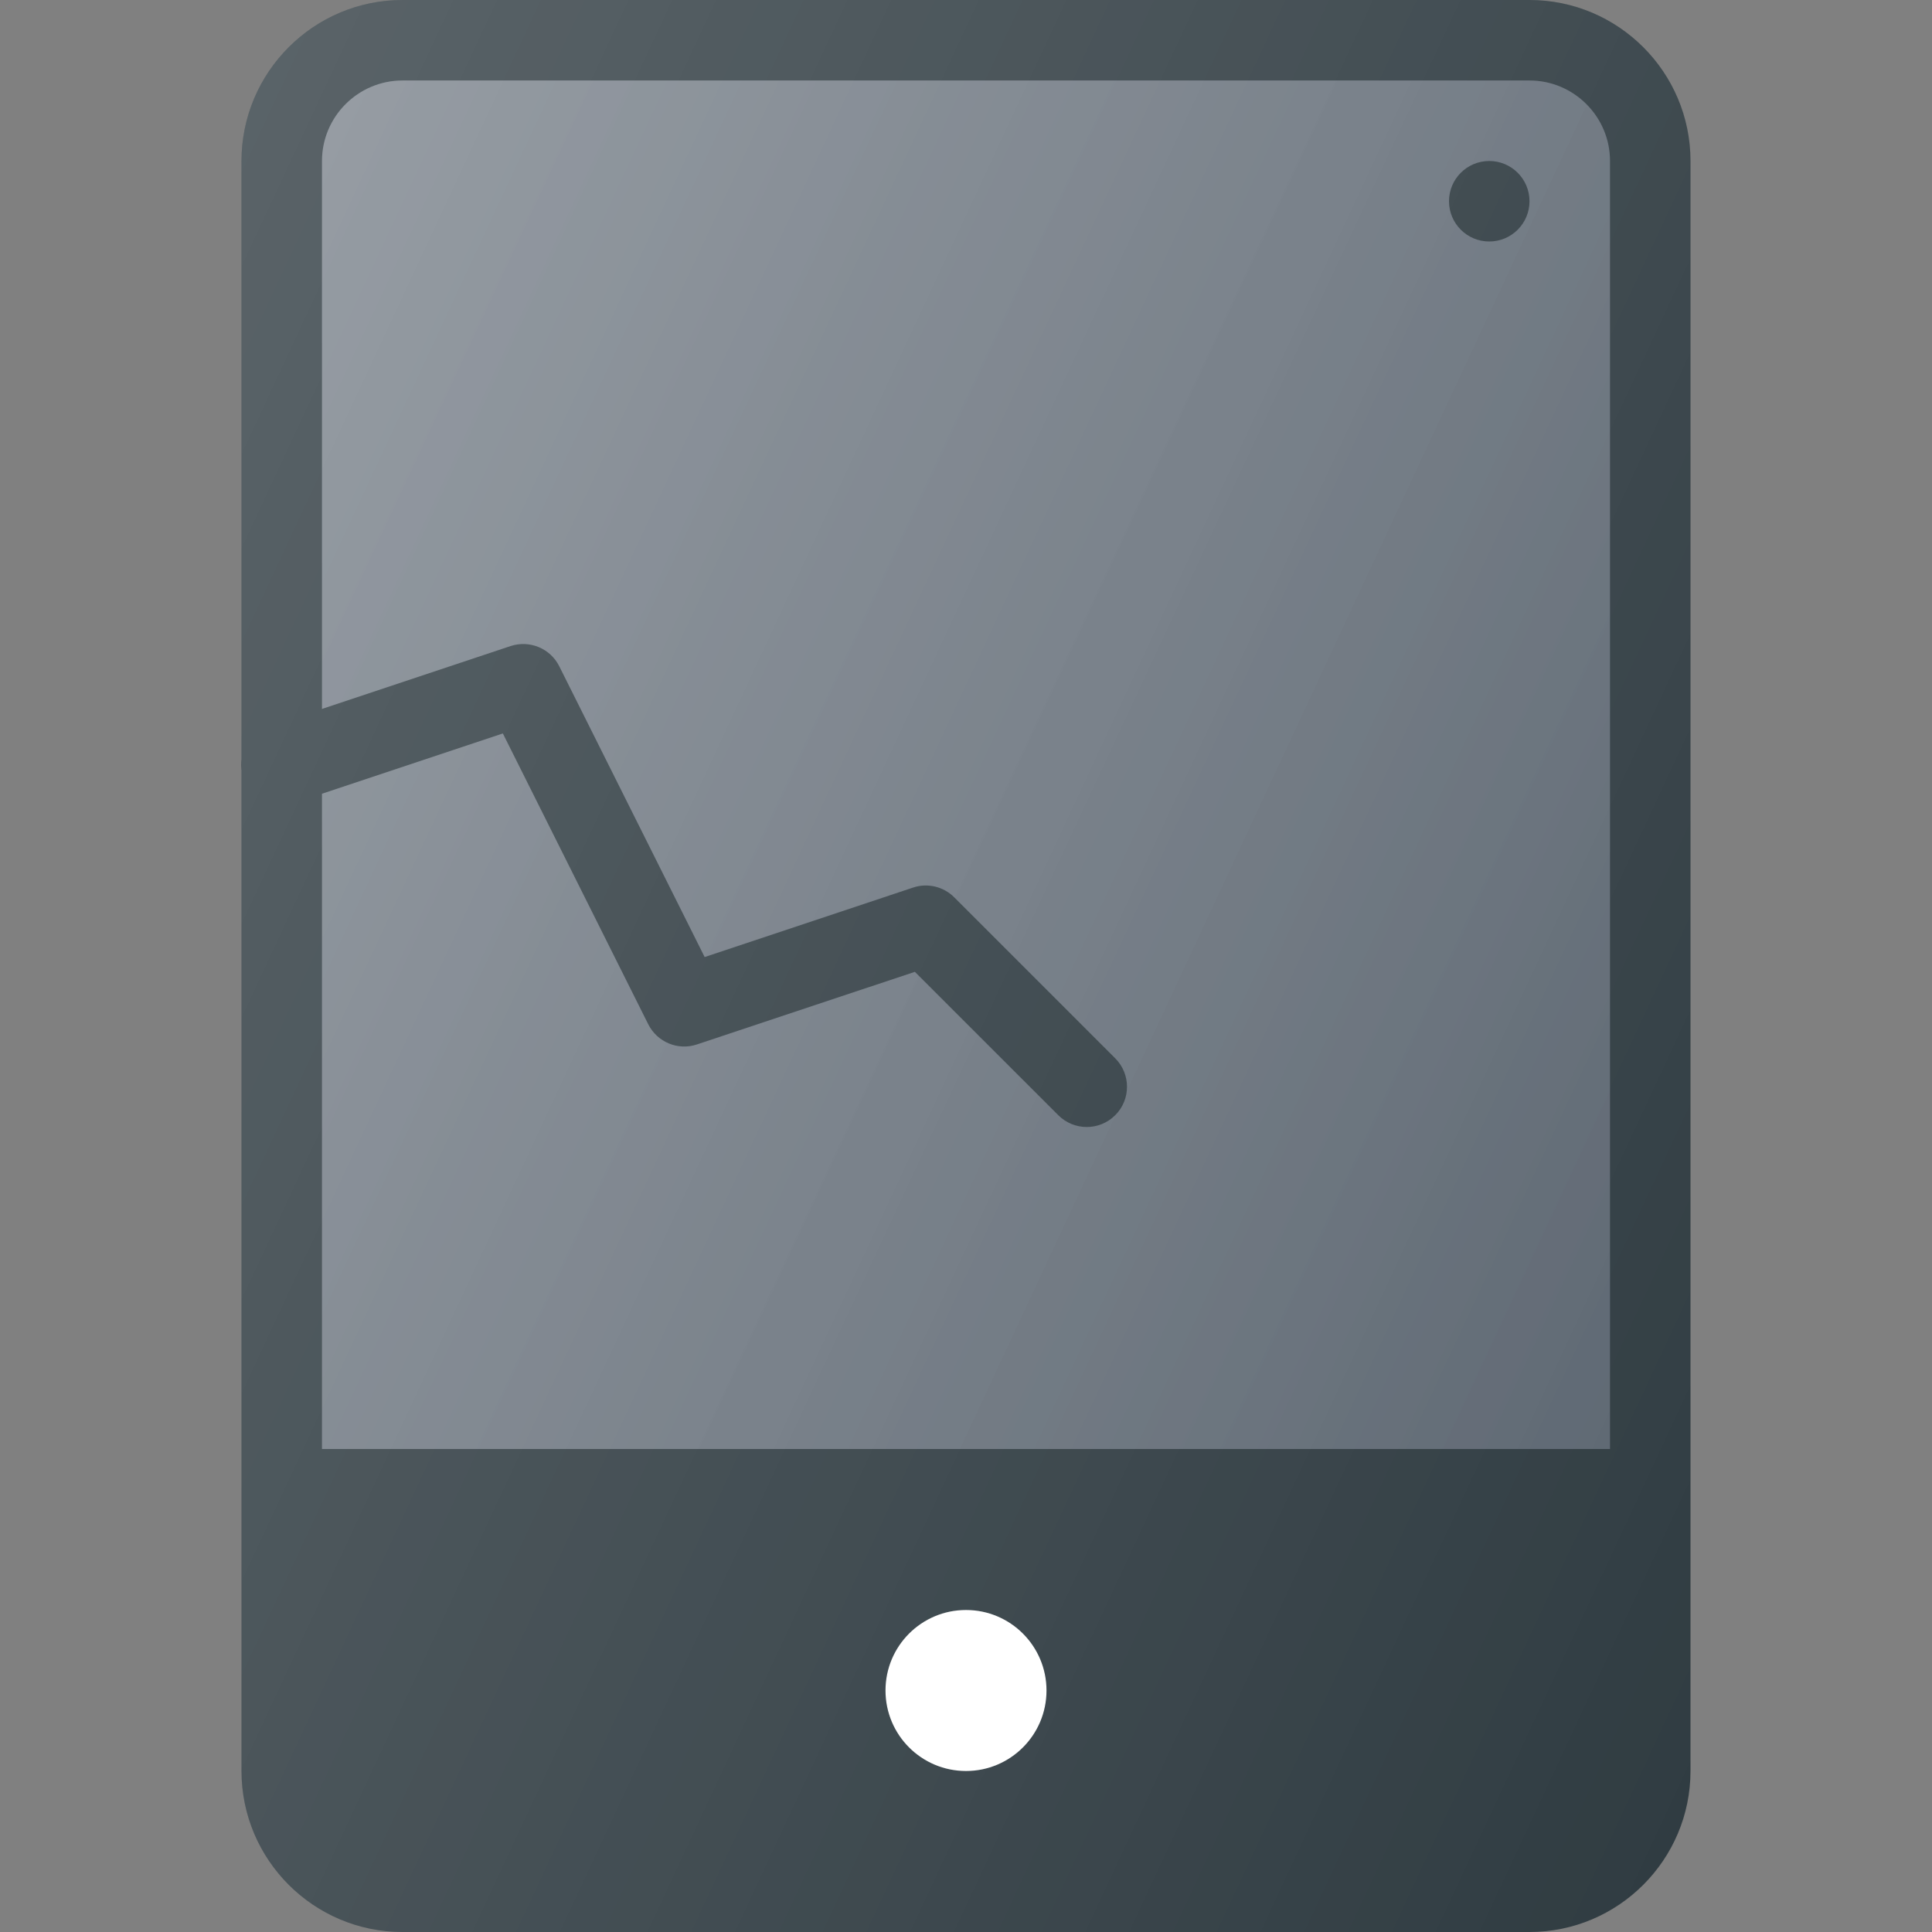 <?xml version="1.0" encoding="iso-8859-1"?>
<!-- Generator: Adobe Illustrator 19.0.0, SVG Export Plug-In . SVG Version: 6.00 Build 0)  -->
<svg version="1.1" id="Capa_1" xmlns="http://www.w3.org/2000/svg" xmlns:xlink="http://www.w3.org/1999/xlink" x="0px" y="0px"
	 viewBox="0 0 512 512" style="enable-background:new 0 0 512 512;" xml:space="preserve">
<rect x="0" y="0" width="512" height="512" fill="#808080" stroke="none"/>
<path style="fill:#303C42;" d="M405.333,0H106.667C83.135,0,64,19.135,64,42.667v426.667C64,492.865,83.135,512,106.667,512h298.667
	C428.865,512,448,492.865,448,469.333V42.667C448,19.135,428.865,0,405.333,0z"/>
<path style="fill:#5C6671;" d="M106.667,21.333h298.667c11.76,0,21.333,9.573,21.333,21.333V384H85.333V42.667
	C85.333,30.906,94.906,21.333,106.667,21.333z"/>
<linearGradient id="SVGID_1_" gradientUnits="userSpaceOnUse" x1="-44.301" y1="641.278" x2="-24.946" y2="632.253" gradientTransform="matrix(21.333 0 0 -21.333 996.333 13791.667)">
	<stop  offset="0" style="stop-color:#FFFFFF;stop-opacity:0.2"/>
	<stop  offset="1" style="stop-color:#FFFFFF;stop-opacity:0"/>
</linearGradient>
<path style="fill:url(#SVGID_1_);" d="M106.667,21.333h298.667c11.76,0,21.333,9.573,21.333,21.333V384H85.333V42.667
	C85.333,30.906,94.906,21.333,106.667,21.333z"/>
<path style="fill:#303C42;" d="M288,298.667c-2.729,0-5.458-1.042-7.542-3.125l-38.01-38l-57.74,19.24
	c-5.01,1.698-10.531-0.583-12.917-5.344l-38.531-77.063l-55.219,18.406c-5.656,1.854-11.625-1.156-13.49-6.74
	c-1.865-5.594,1.156-11.635,6.74-13.49l64-21.333c5.042-1.667,10.542,0.594,12.917,5.344l38.531,77.063l55.219-18.406
	c3.833-1.292,8.063-0.281,10.917,2.573l42.667,42.667c4.167,4.167,4.167,10.917,0,15.083
	C293.458,297.625,290.729,298.667,288,298.667z"/>
<circle style="fill:#FFFFFF;" cx="256" cy="448" r="21.333"/>
<circle style="fill:#303C42;" cx="394.667" cy="53.333" r="10.667"/>
<linearGradient id="SVGID_2_" gradientUnits="userSpaceOnUse" x1="-46.096" y1="639.796" x2="-23.311" y2="629.173" gradientTransform="matrix(21.333 0 0 -21.333 996.333 13791.667)">
	<stop  offset="0" style="stop-color:#FFFFFF;stop-opacity:0.2"/>
	<stop  offset="1" style="stop-color:#FFFFFF;stop-opacity:0"/>
</linearGradient>
<path style="fill:url(#SVGID_2_);" d="M405.333,0H106.667C83.135,0,64,19.135,64,42.667v426.667C64,492.865,83.135,512,106.667,512
	h298.667C428.865,512,448,492.865,448,469.333V42.667C448,19.135,428.865,0,405.333,0z"/>
<g>
</g>
<g>
</g>
<g>
</g>
<g>
</g>
<g>
</g>
<g>
</g>
<g>
</g>
<g>
</g>
<g>
</g>
<g>
</g>
<g>
</g>
<g>
</g>
<g>
</g>
<g>
</g>
<g>
</g>
</svg>
